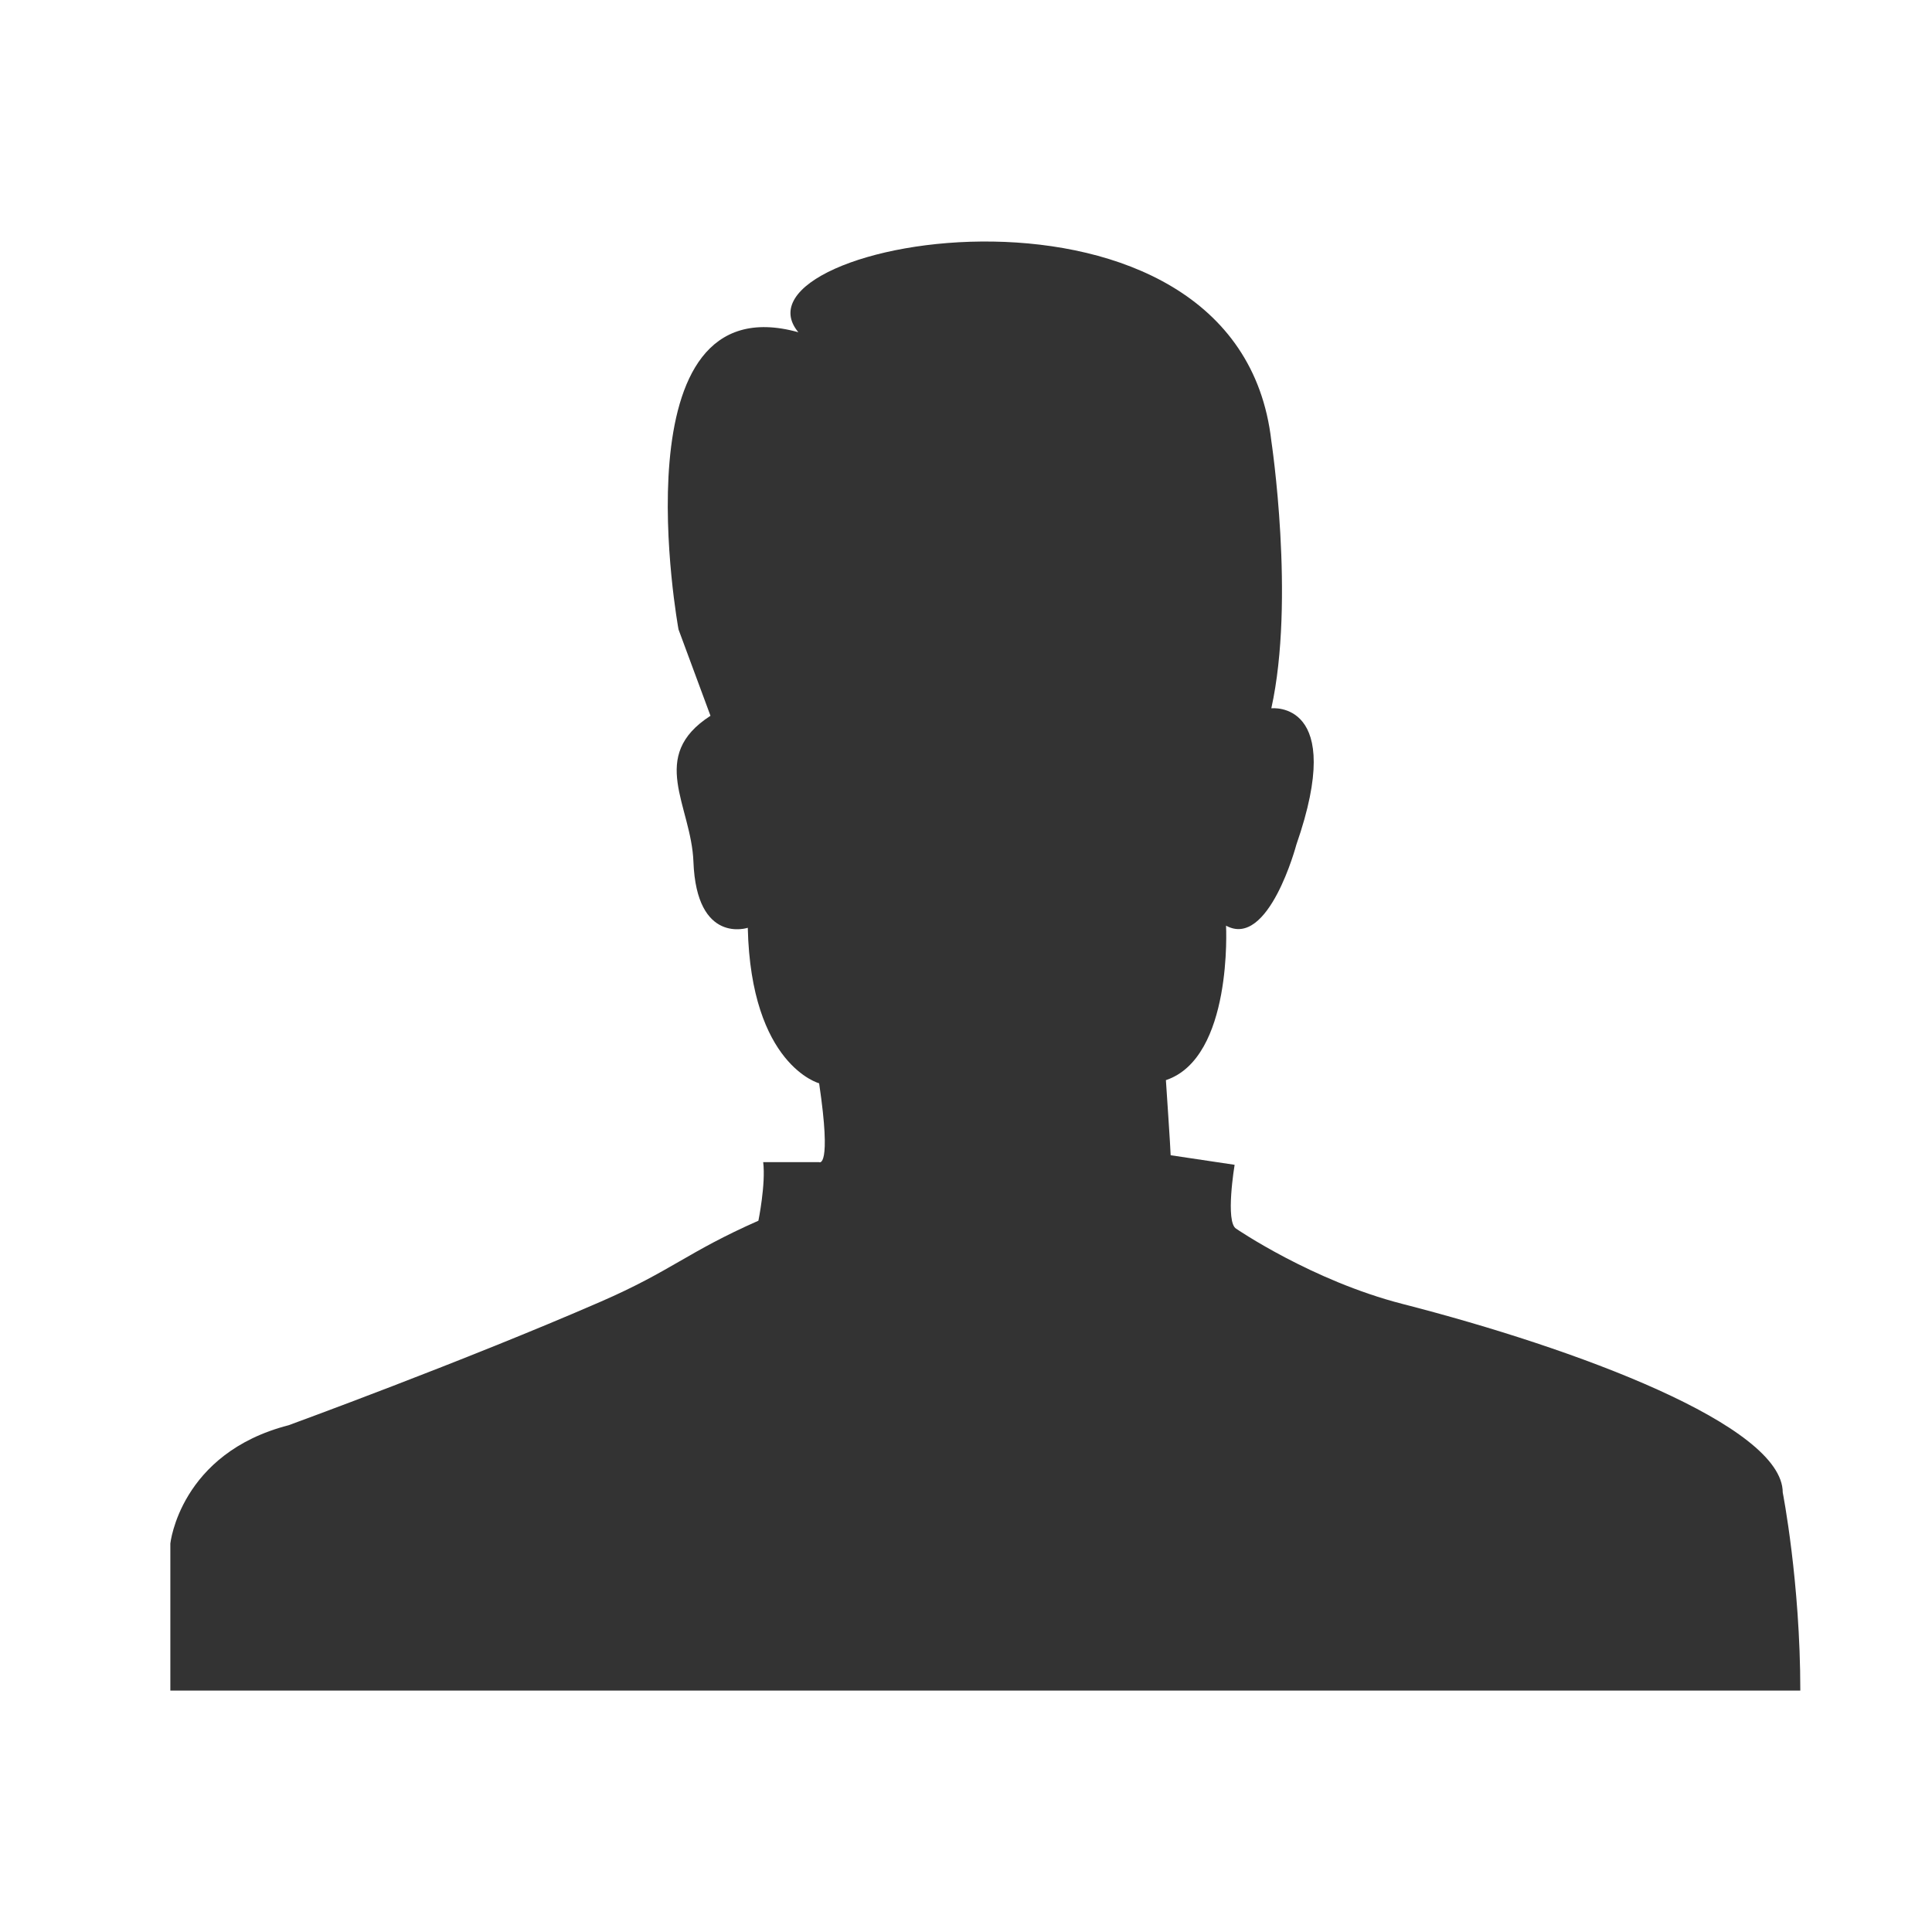 <?xml version="1.0" encoding="utf-8"?>
<!-- Generator: Adobe Illustrator 16.0.0, SVG Export Plug-In . SVG Version: 6.00 Build 0)  -->
<!DOCTYPE svg PUBLIC "-//W3C//DTD SVG 1.1//EN" "http://www.w3.org/Graphics/SVG/1.1/DTD/svg11.dtd">
<svg version="1.1" id="Layer_1" xmlns="http://www.w3.org/2000/svg" xmlns:xlink="http://www.w3.org/1999/xlink" x="0px" y="0px"
	 width="100px" height="100px" viewBox="0 0 100 100" enable-background="new 0 0 100 100" xml:space="preserve">
<path fill="#333333" d="M8.817,87.5v-7.609c0,0,0.496-4.672,6.121-6.121c0,0,9.061-3.308,16.156-6.396
	c3.67-1.597,4.459-2.556,8.161-4.19c0,0,0.387-1.9,0.248-3.031h2.895c0,0,0.662,0.385,0-4.082c0,0-3.528-0.937-3.693-8.049
	c0,0-2.65,0.892-2.813-3.418c-0.11-2.923-2.371-5.46,0.883-7.555L35.12,32.58c0,0-3.308-18.03,6.203-15.383
	c-4.012-4.797,22.745-9.593,24.481,5.625c0,0,1.24,8.216,0,13.84c0,0,3.908-0.452,1.295,7.059c0,0-1.433,5.403-3.639,4.191
	c0,0,0.359,6.836-3.113,7.996c0,0,0.246,3.64,0.246,3.887l3.311,0.495c0,0-0.497,2.979,0.084,3.31c0,0,3.922,2.688,8.6,3.89
	c9.016,2.312,19.686,6.284,19.686,9.759c0,0,0.91,4.631,0.91,10.255H8.817V87.5z"/>
</svg>
